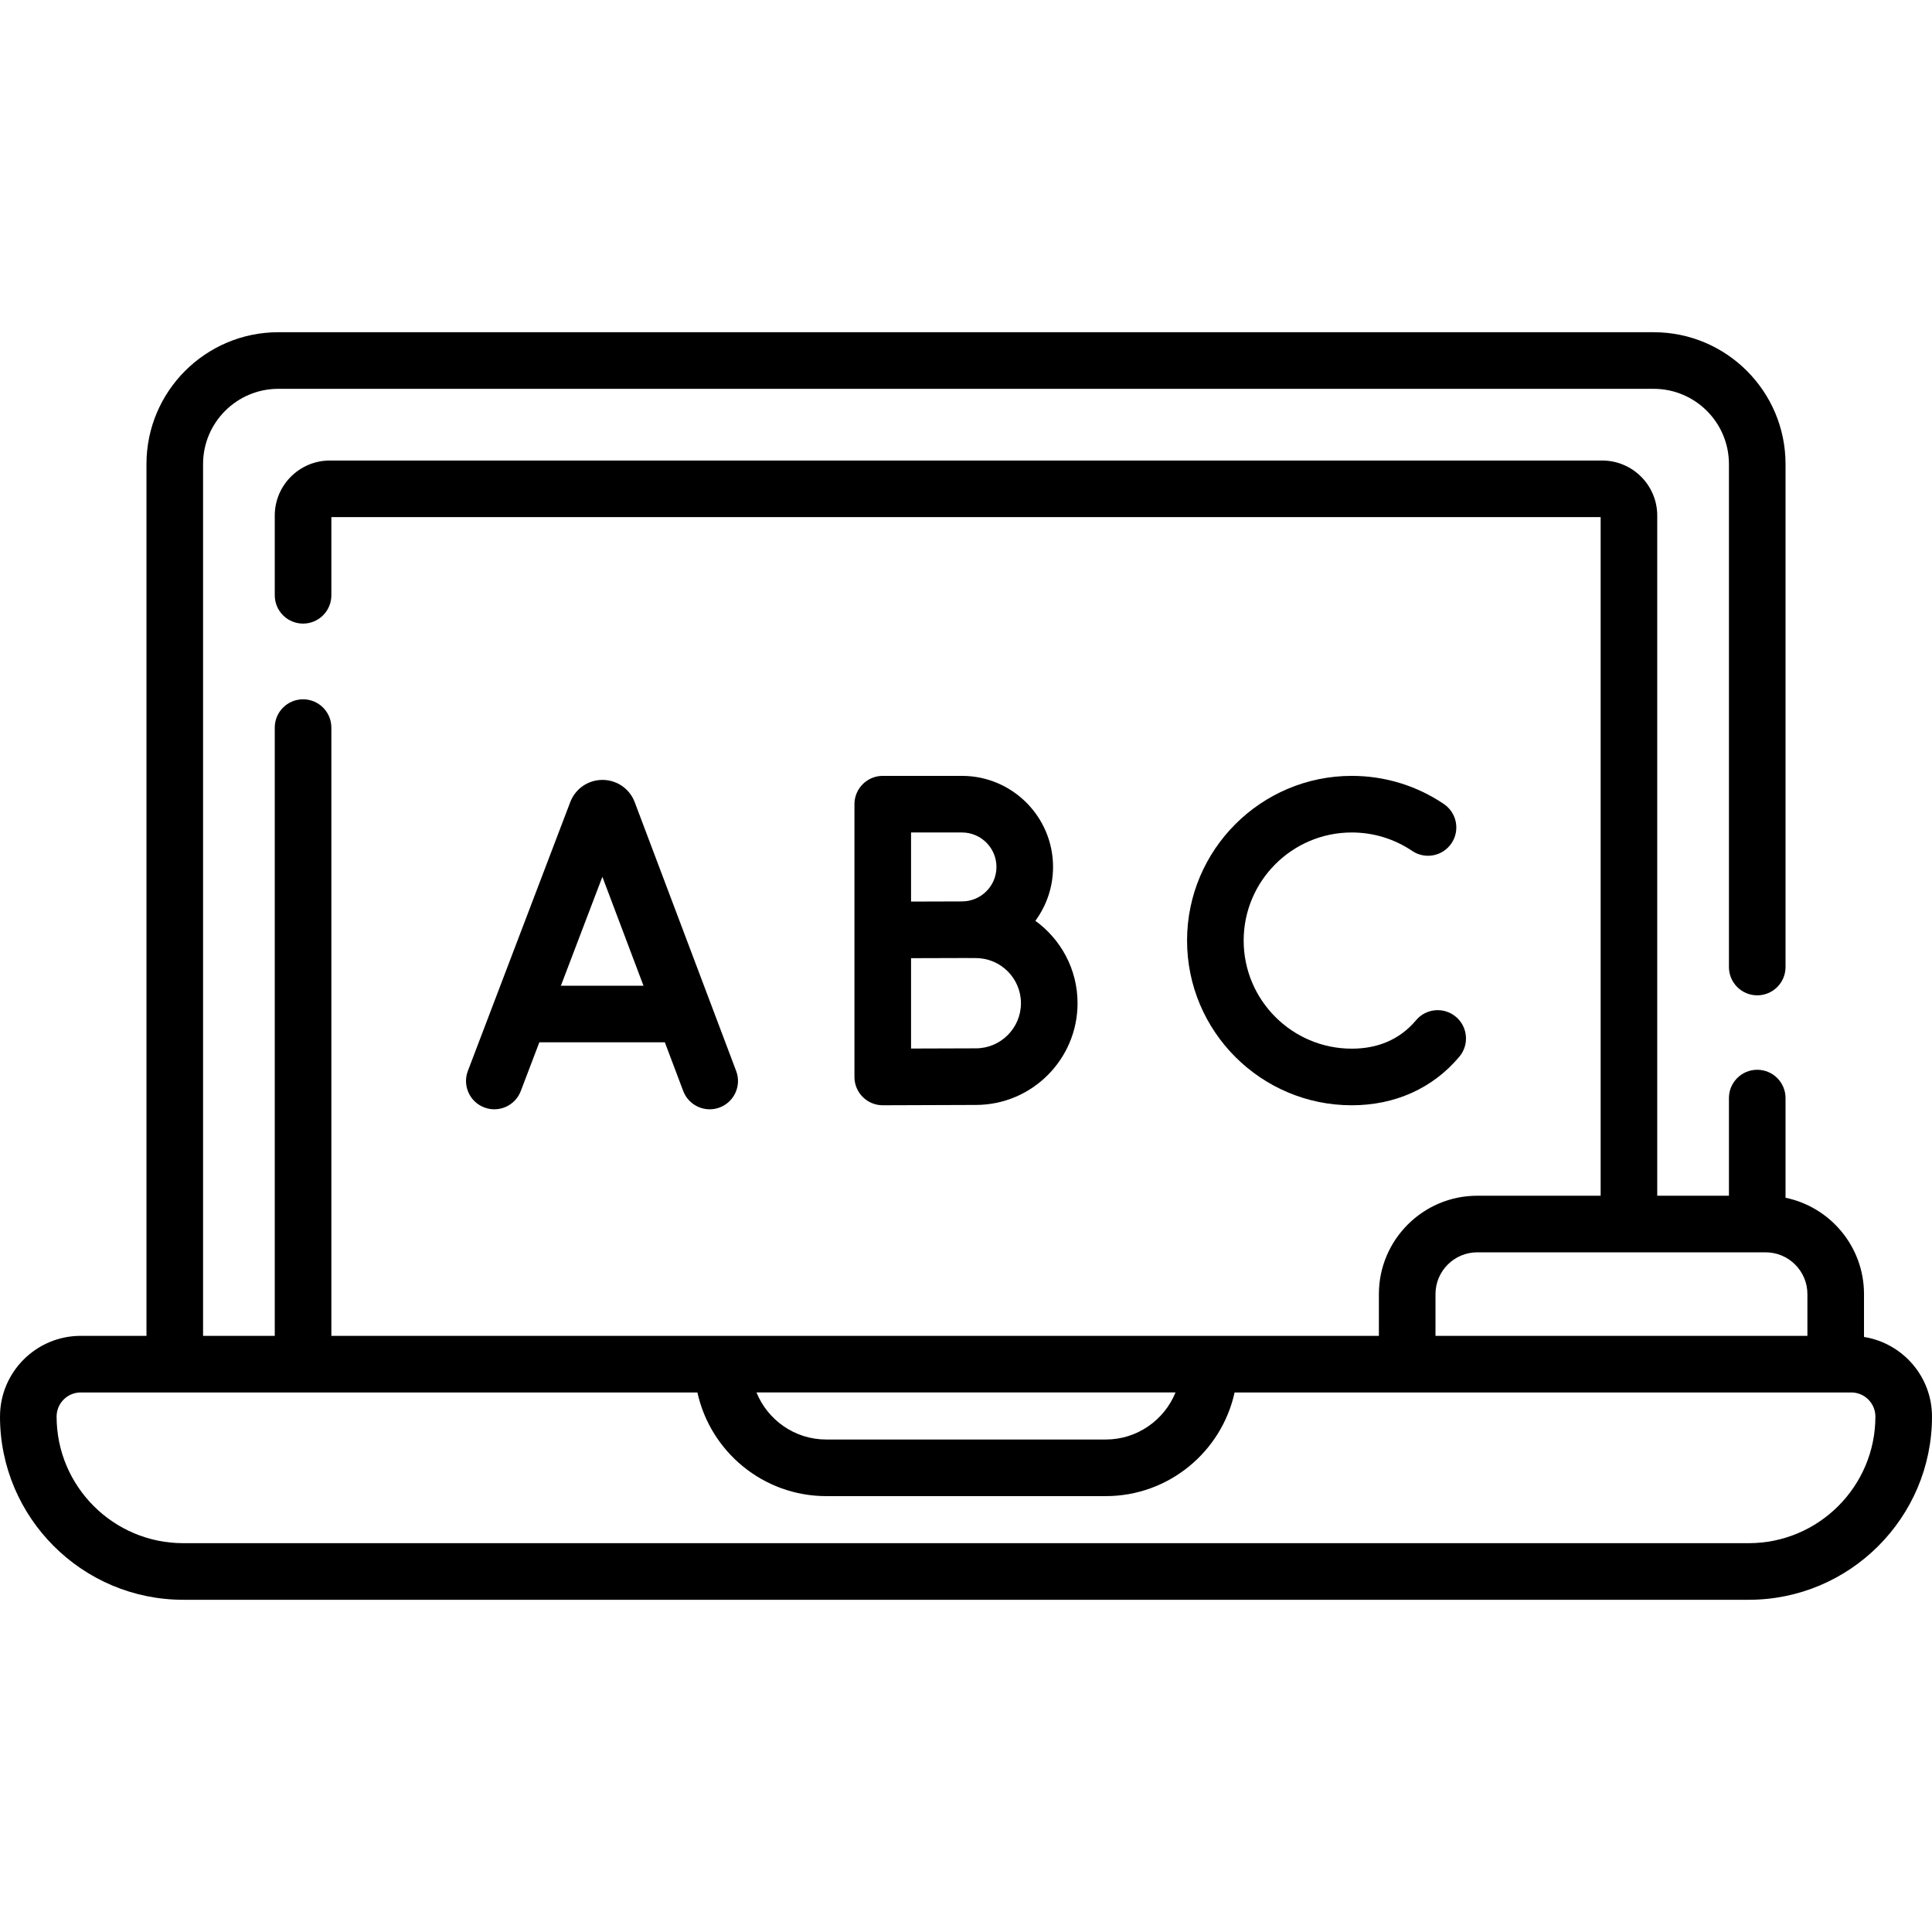 <svg id="Capa_1" enable-background="new 0 0 512 512" height="512" viewBox="0 0 512 512" width="512" xmlns="http://www.w3.org/2000/svg"><g><g><path d="m254.937 205.615h-20.999c-4.142 0-7.5 3.358-7.5 7.5v72.291c0 4.136 3.355 7.5 7.5 7.5h.033c.001 0 19.311-.086 24.633-.086 14.865 0 26.959-12.094 26.959-26.958 0-8.976-4.414-16.936-11.181-21.839 2.945-4 4.689-8.936 4.689-14.273 0-13.308-10.827-24.135-24.134-24.135zm-13.499 15h13.499c5.037 0 9.134 4.098 9.134 9.134s-4.098 9.134-9.134 9.134c-2.491 0-8.528.022-13.499.042zm17.166 57.205c-3.137 0-11.118.03-17.166.054v-23.949c18.621-.075 13.841-.022 17.166-.022 6.594 0 11.959 5.365 11.959 11.958s-5.365 11.959-11.959 11.959z"/><path d="m138.009 289.145 4.921-12.92h33.261l4.868 12.898c1.462 3.875 5.788 5.833 9.665 4.369 3.875-1.463 5.832-5.79 4.369-9.665l-26.899-71.276c-.026-.068-.053-.137-.081-.204-1.415-3.441-4.731-5.663-8.451-5.663-.003 0-.006 0-.009 0-3.724.003-7.041 2.233-8.45 5.68-.023.056-.045.113-.067.169l-27.145 71.272c-1.474 3.871.468 8.204 4.339 9.678 3.863 1.473 8.202-.461 9.679-4.338zm21.627-56.786 10.894 28.866h-21.888z"/><path d="m358.229 220.615c5.742 0 11.278 1.69 16.011 4.888 3.433 2.318 8.095 1.416 10.414-2.016 2.319-3.433 1.416-8.095-2.016-10.414-7.222-4.879-15.663-7.458-24.408-7.458-24.066 0-43.646 19.579-43.646 43.646s19.579 43.646 43.646 43.646c11.416 0 21.454-4.461 28.518-12.885 2.662-3.174 2.247-7.904-.927-10.566-3.175-2.662-7.905-2.246-10.566.927-4.376 5.218-10.296 7.523-17.025 7.523-15.795 0-28.646-12.85-28.646-28.646s12.849-28.645 28.645-28.645z"/><path d="m493.981 354.307v-11.359c0-12.568-8.941-23.087-20.796-25.531v-26.417c0-4.142-3.358-7.5-7.5-7.5s-7.5 3.358-7.5 7.5v25.881h-19v-180.245c0-8.046-6.546-14.592-14.592-14.592h-337.186c-8.046 0-14.592 6.546-14.592 14.592v21.124c0 4.142 3.358 7.5 7.5 7.5s7.5-3.358 7.5-7.5v-20.716h336.371v179.837h-32.699c-14.374 0-26.067 11.694-26.067 26.067v11.067h-277.605v-161.193c0-4.142-3.358-7.5-7.5-7.5s-7.5 3.358-7.5 7.5v161.193h-19v-231.04c0-10.99 8.941-19.932 19.932-19.932h364.506c10.991 0 19.932 8.941 19.932 19.932v133.298c0 4.142 3.358 7.5 7.5 7.5s7.5-3.358 7.5-7.5v-133.298c0-19.261-15.67-34.932-34.932-34.932h-364.506c-19.262 0-34.932 15.67-34.932 34.932v231.04h-17.428c-11.793 0-21.387 9.594-21.387 21.388 0 26.772 21.781 48.554 48.554 48.554h414.892c26.773 0 48.554-21.781 48.554-48.554 0-10.645-7.825-19.472-18.019-21.096zm-113.561-11.359c0-6.103 4.964-11.067 11.067-11.067h76.427c6.103 0 11.067 4.965 11.067 11.067v11.067h-98.561zm-68.894 26.067c-2.973 7.303-10.138 12.471-18.496 12.471h-74.059c-8.359 0-15.524-5.167-18.496-12.471zm151.92 39.942h-414.892c-18.502 0-33.554-15.053-33.554-33.554 0-3.522 2.865-6.388 6.387-6.388h163.431c3.443 15.689 17.444 27.471 34.152 27.471h74.059c16.708 0 30.709-11.781 34.152-27.471h163.431c3.522 0 6.387 2.866 6.387 6.388.001 18.501-15.051 33.554-33.553 33.554z"/></g></g></svg>
